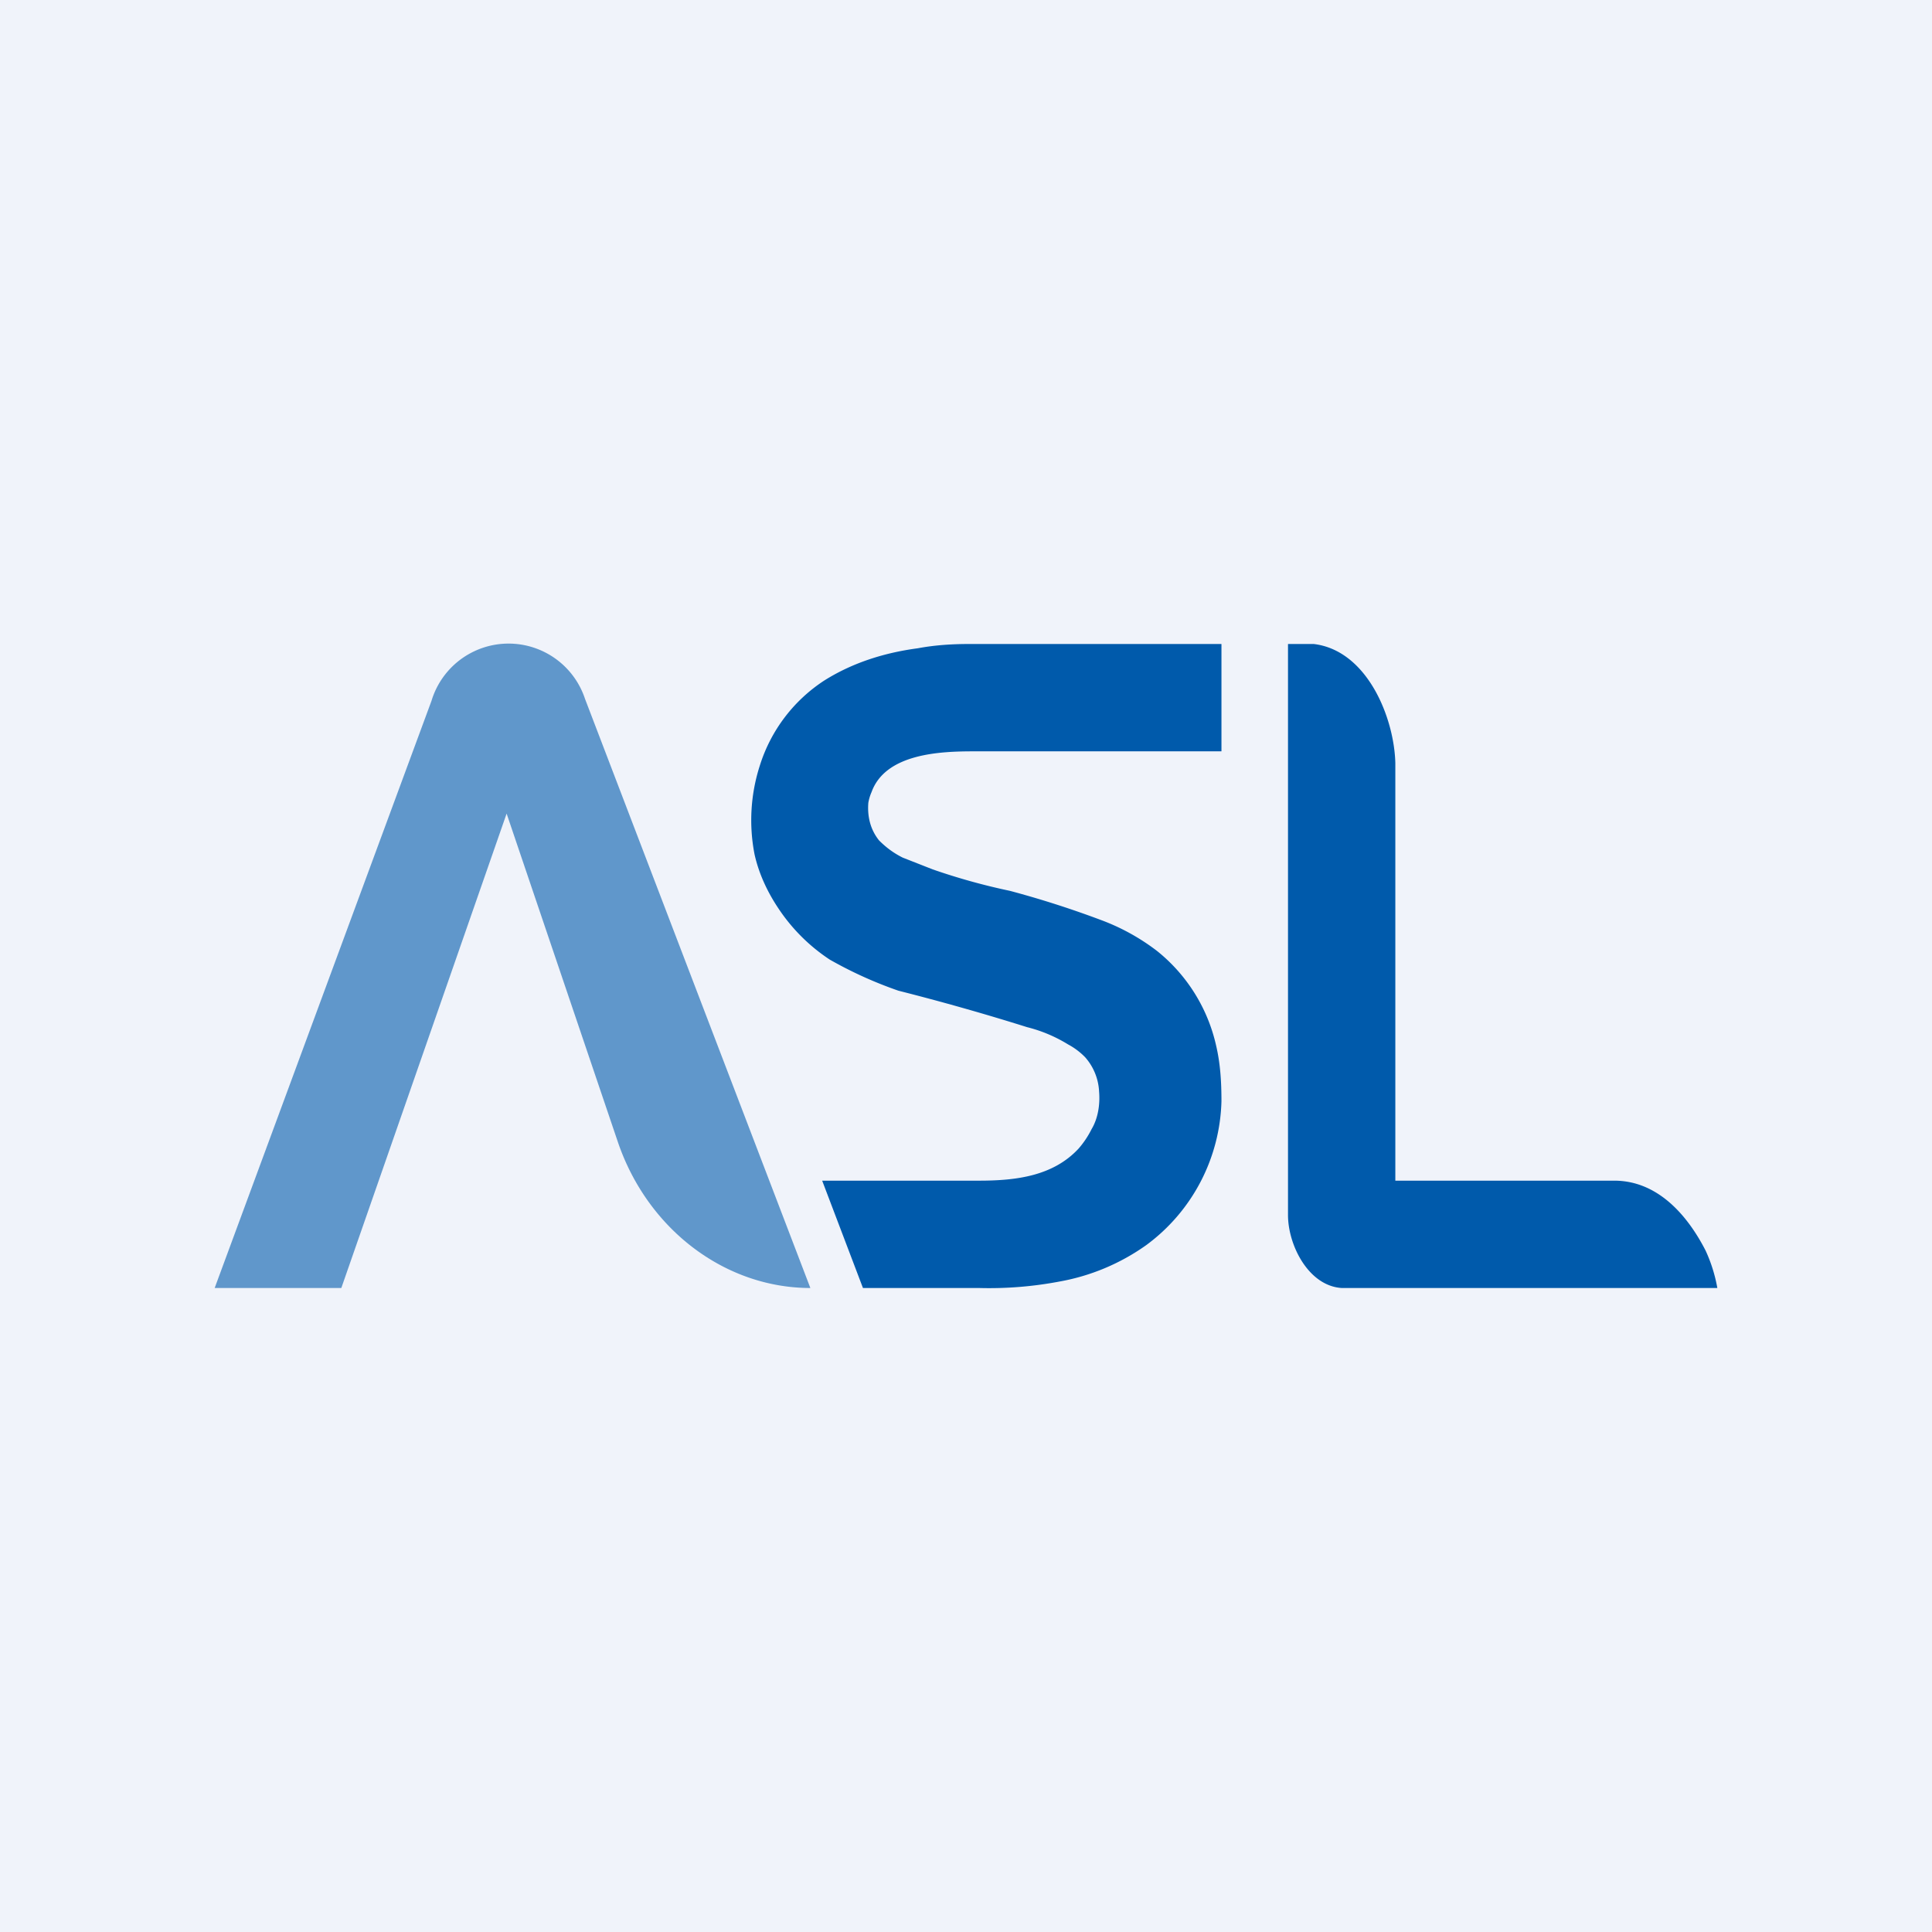<!-- by TradingView --><svg width="18" height="18" viewBox="0 0 18 18" xmlns="http://www.w3.org/2000/svg"><path fill="#F0F3FA" d="M0 0h18v18H0z"/><path d="M9.12 12H8.04l-.38-1h1.46c.34 0 .69-.04.93-.3a.86.86 0 0 0 .12-.18c.06-.1.08-.23.07-.35a.52.52 0 0 0-.13-.32.65.65 0 0 0-.16-.12 1.35 1.35 0 0 0-.38-.16 22.15 22.15 0 0 0-1.2-.34 3.82 3.82 0 0 1-.64-.29 1.69 1.69 0 0 1-.48-.48c-.1-.15-.18-.32-.22-.5a1.66 1.66 0 0 1 .05-.83 1.47 1.47 0 0 1 .6-.79c.27-.17.57-.26.87-.3.16-.03.32-.04.48-.04h2.35v1H9.07c-.31 0-.82.02-.95.38a.42.42 0 0 0-.03.1c-.01.13.02.25.1.35.07.07.14.12.22.16l.28.11a5.89 5.89 0 0 0 .72.2 9.05 9.05 0 0 1 .87.28 2 2 0 0 1 .5.28 1.57 1.57 0 0 1 .55.88c.04.17.05.34.05.52a1.72 1.72 0 0 1-.7 1.34 2 2 0 0 1-.81.34 3.52 3.52 0 0 1-.75.06ZM16 12h-3.5c-.31-.02-.5-.4-.5-.68V6h.24c.5.06.75.69.76 1.11V11h2.04c.39 0 .67.3.85.65A1.42 1.42 0 0 1 16 12Z" fill="#005AAB"/><path d="M4.02 6.53 2 12h1.18l1.54-4.42 1.04 3.07c.28.81 1 1.35 1.79 1.35l-2.1-5.49a.75.75 0 0 0-1.43.02Z" fill="#005AAB" fill-opacity=".6"/></svg>